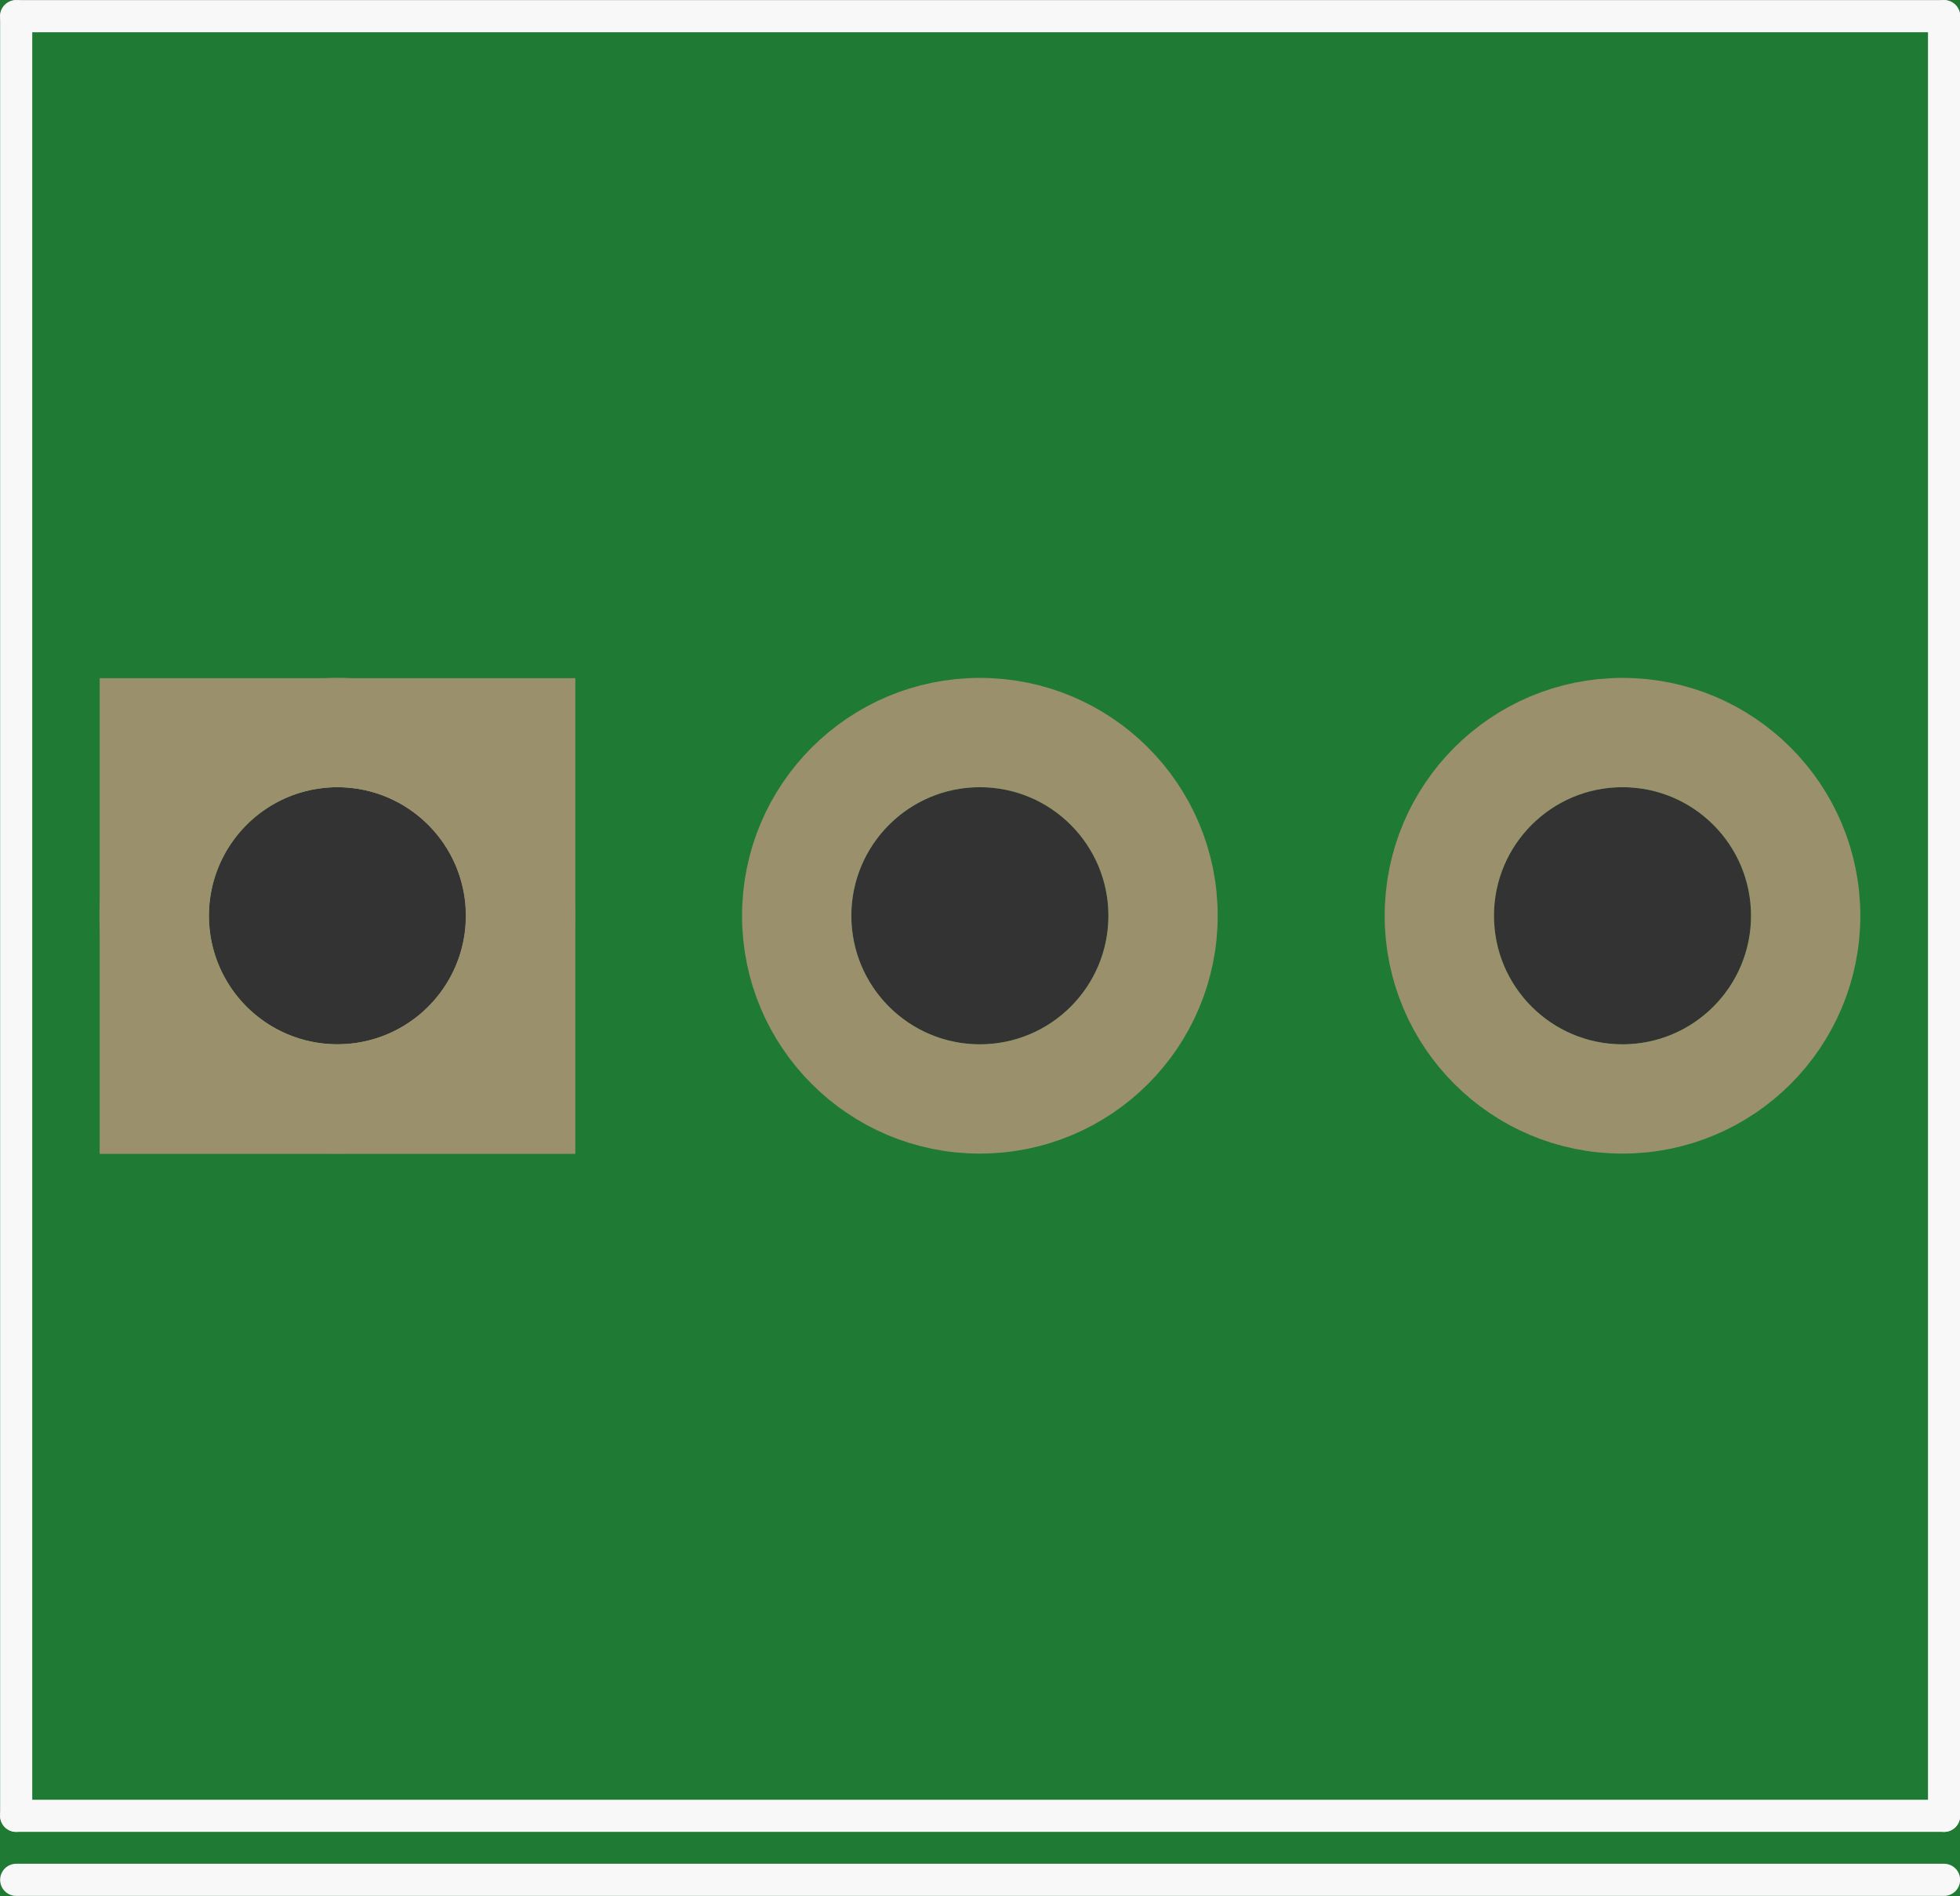 <?xml version='1.0' encoding='UTF-8' standalone='no'?>
<!-- Created with Fritzing (http://www.fritzing.org/) -->
<svg xmlns:svg='http://www.w3.org/2000/svg' xmlns='http://www.w3.org/2000/svg' version='1.2' baseProfile='tiny' x='0in' y='0in' width='0.305in' height='0.295in' viewBox='0 0 7.747 7.493' >
<rect x="0" y="0" width="7.747" height="7.493" fill="#333333" stroke="none"/>
<g id='breadboard'>
<path fill='#1F7A34' stroke='none' stroke-width='0' d='M0,0l7.747,0 0,7.493 -7.747,0 0,-7.493z
M0.826,3.619a0.508,0.508 0 1 0 1.016,0 0.508,0.508 0 1 0 -1.016,0z
M3.365,3.619a0.508,0.508 0 1 0 1.016,0 0.508,0.508 0 1 0 -1.016,0z
M5.905,3.619a0.508,0.508 0 1 0 1.016,0 0.508,0.508 0 1 0 -1.016,0z
'/>
<circle id='connector0pin' connectorname='P$1' cx='1.333' cy='3.619' r='0.724' stroke='#9A916C' stroke-width='0.432' fill='none' />
<path stroke='none' stroke-width='0' d='m0.394,2.68 1.88,0 0,1.88 -1.88,0 0,-3zM0.826,3.619a0.508,0.508 0 1 0 1.016,0 0.508,0.508 0 1 0 -1.016,0z
' fill='#9A916C' />
<circle id='connector1pin' connectorname='P$2' cx='3.873' cy='3.619' r='0.724' stroke='#9A916C' stroke-width='0.432' fill='none' />
<circle id='connector2pin' connectorname='P$3' cx='6.413' cy='3.619' r='0.724' stroke='#9A916C' stroke-width='0.432' fill='none' />
<line class='other' x1='0.064' y1='7.176' x2='7.684' y2='7.176' stroke='#f8f8f8' stroke-width='0.127' stroke-linecap='round'/>
<line class='other' x1='7.684' y1='7.176' x2='7.684' y2='0.064' stroke='#f8f8f8' stroke-width='0.127' stroke-linecap='round'/>
<line class='other' x1='7.684' y1='0.064' x2='0.064' y2='0.064' stroke='#f8f8f8' stroke-width='0.127' stroke-linecap='round'/>
<line class='other' x1='0.064' y1='0.064' x2='0.064' y2='7.176' stroke='#f8f8f8' stroke-width='0.127' stroke-linecap='round'/>
<line class='other' x1='0.064' y1='7.429' x2='7.684' y2='7.429' stroke='#f8f8f8' stroke-width='0.127' stroke-linecap='round'/>
</g>
</svg>